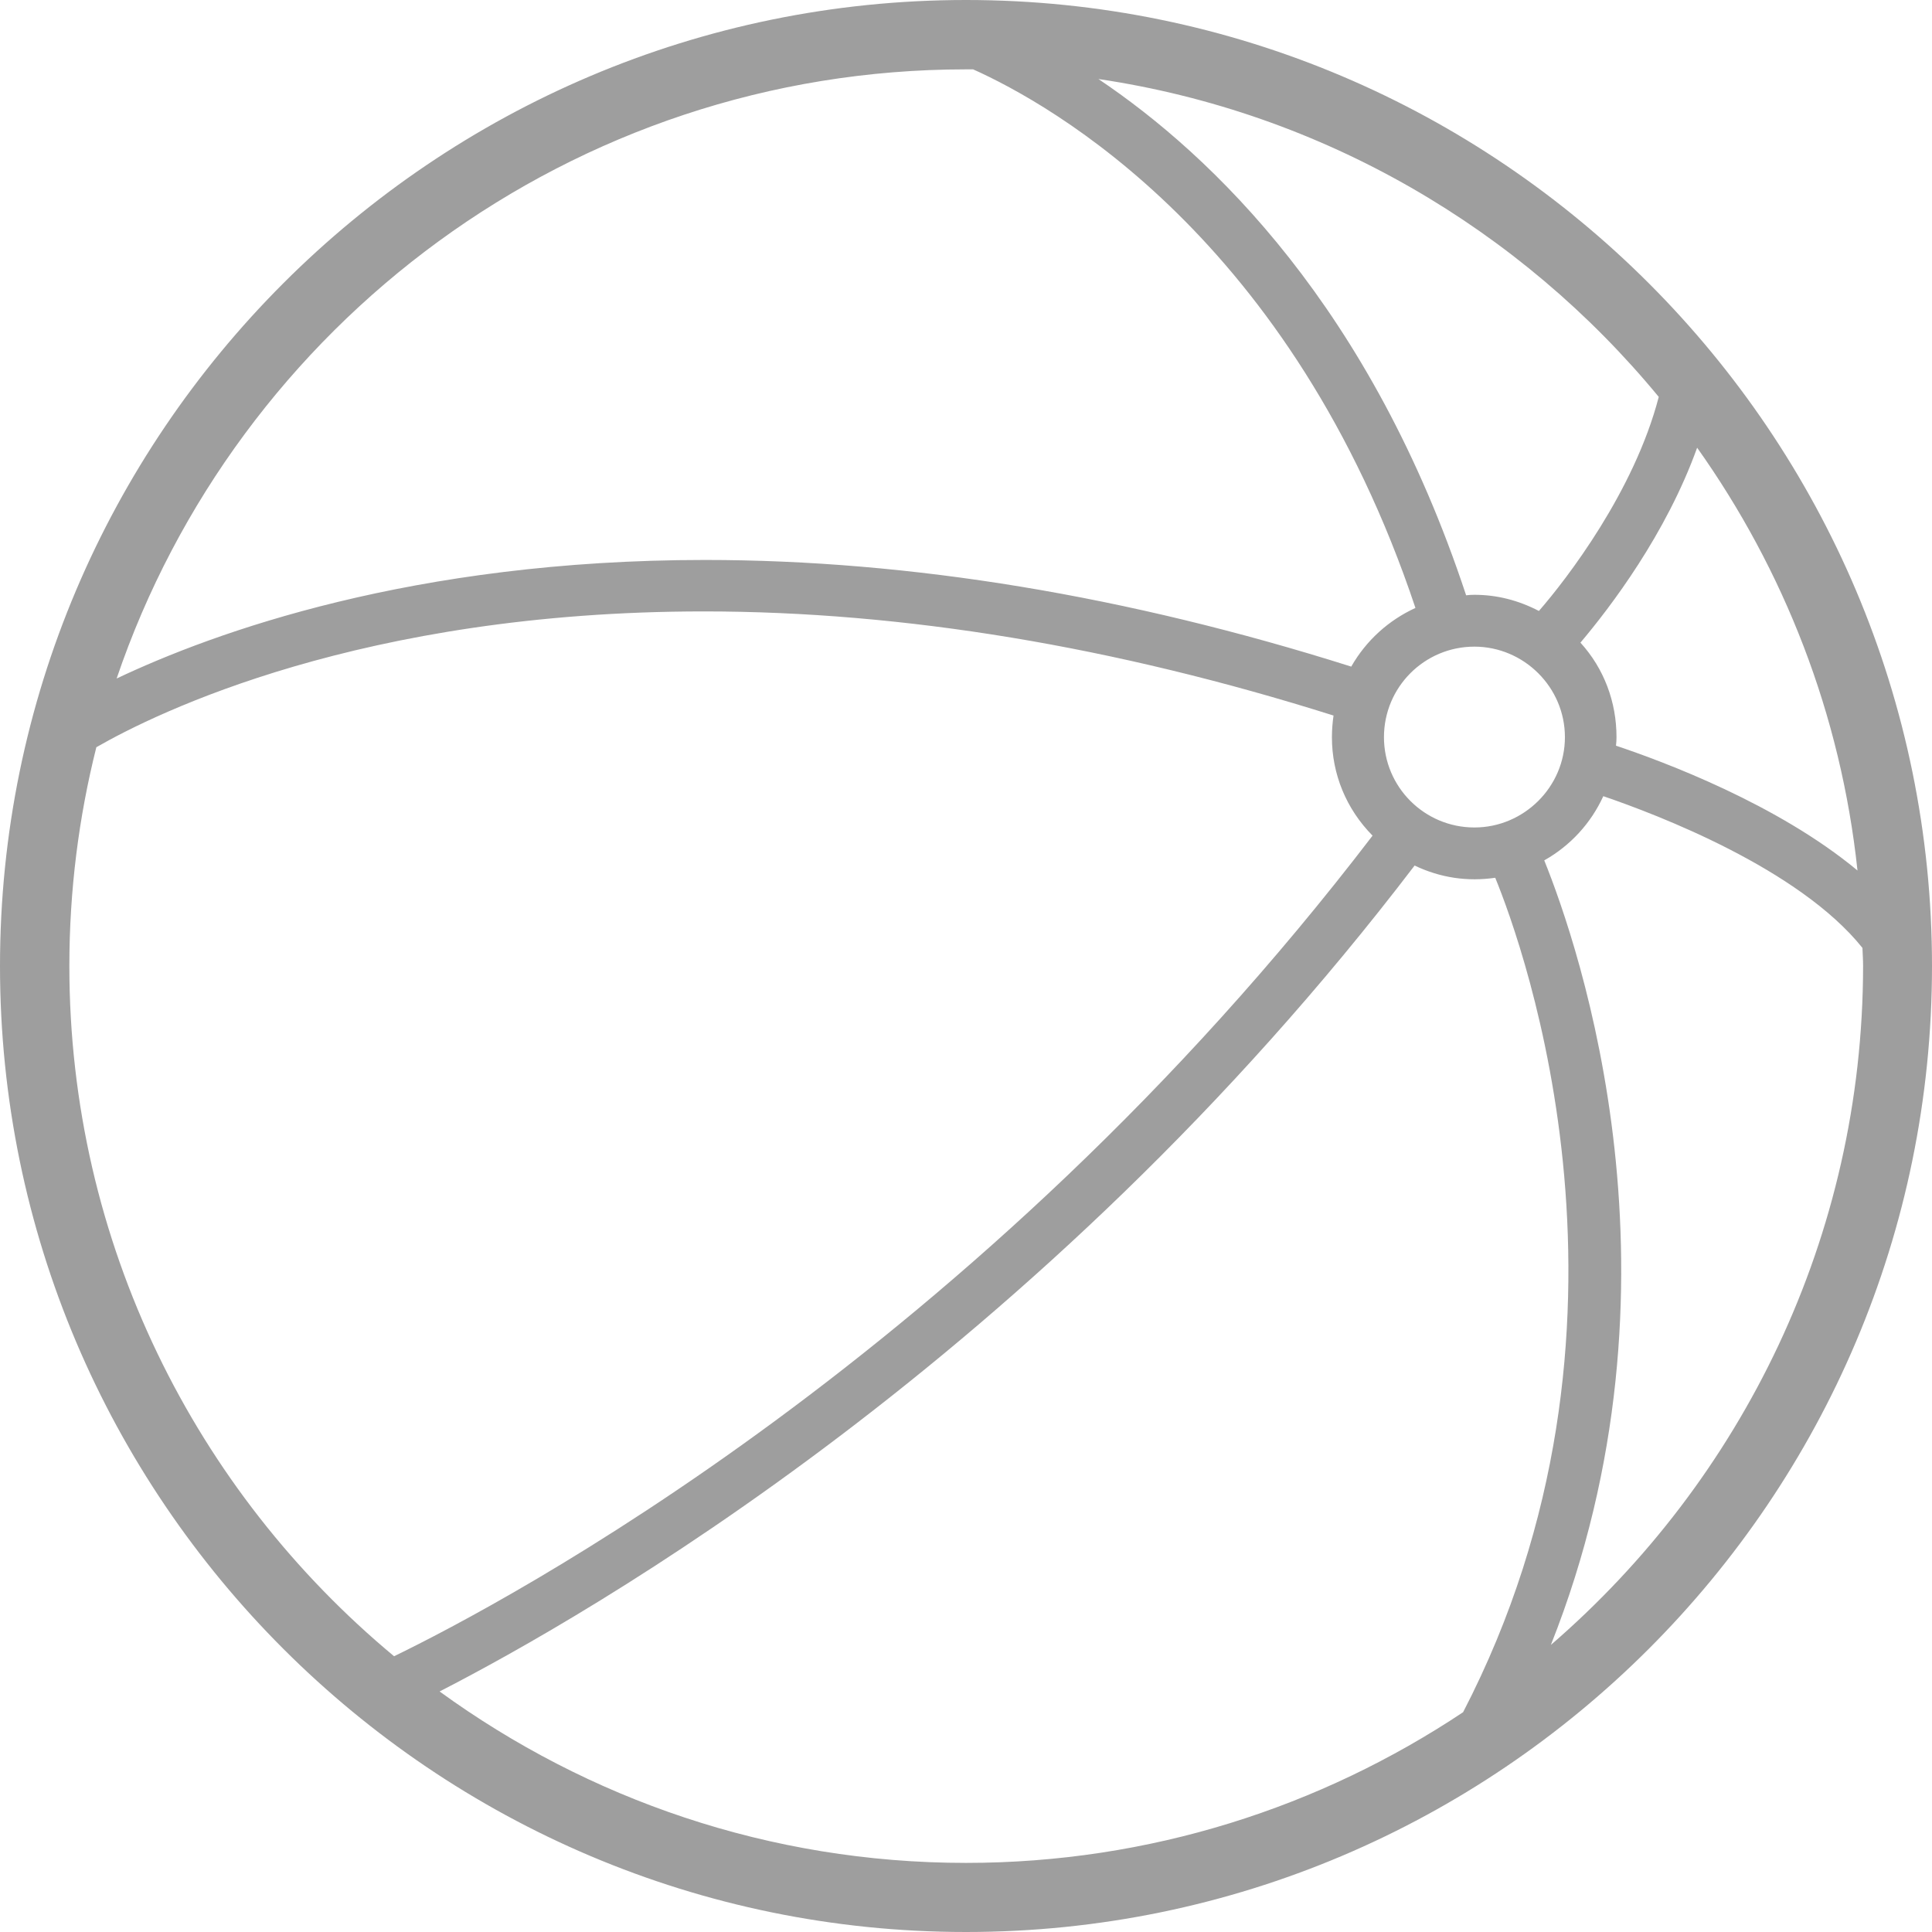 <?xml version="1.0" encoding="utf-8"?>
<!-- Generator: Adobe Illustrator 15.0.2, SVG Export Plug-In . SVG Version: 6.00 Build 0)  -->
<!DOCTYPE svg PUBLIC "-//W3C//DTD SVG 1.1//EN" "http://www.w3.org/Graphics/SVG/1.1/DTD/svg11.dtd">
<svg version="1.1" id="Layer_1" xmlns="http://www.w3.org/2000/svg" xmlns:xlink="http://www.w3.org/1999/xlink" x="0px" y="0px"
	 width="30px" height="30px" viewBox="0 0 30 30" enable-background="new 0 0 30 30" xml:space="preserve">
<g>
	<path fill="#9E9E9E" d="M15,0C6.731,0,0,6.73,0,15c0,8.274,6.731,15,15,15c8.274,0,15-6.726,15-15C30,6.73,23.274,0,15,0L15,0z
		 M28.843,13.517c-1.242-1.032-3.01-1.69-3.75-1.938c0.005-0.044,0.008-0.088,0.008-0.132c0-0.547-0.193-1.065-0.56-1.468
		c0.467-0.553,1.331-1.688,1.812-3.027C27.7,8.849,28.584,11.088,28.843,13.517L28.843,13.517z M25.757,6.163
		c-0.381,1.467-1.426,2.824-1.861,3.324c-0.319-0.166-0.653-0.251-1.001-0.251c-0.047,0-0.087,0.002-0.129,0.008
		c-1.474-4.461-3.942-6.83-5.71-8.017C20.542,1.744,23.612,3.56,25.757,6.163L25.757,6.163z M24.3,11.447
		c0,0.772-0.637,1.402-1.405,1.402c-0.778,0-1.405-0.63-1.405-1.402c0-0.776,0.627-1.406,1.405-1.406
		C23.663,10.042,24.3,10.671,24.3,11.447L24.3,11.447z M15,1.077c0.037,0,0.073,0,0.111,0c1.205,0.541,4.95,2.626,6.868,8.363
		c-0.419,0.192-0.767,0.508-0.997,0.911c-3.478-1.1-6.849-1.656-10.033-1.656c-4.541,0-7.63,1.126-9.138,1.841
		C3.679,5.04,8.884,1.077,15,1.077L15,1.077z M1.077,15c0-1.173,0.146-2.311,0.419-3.397c0.923-0.531,4.118-2.109,9.433-2.109
		c3.097,0,6.385,0.546,9.778,1.617c-0.016,0.112-0.025,0.224-0.025,0.336c0,0.574,0.222,1.114,0.631,1.529
		C15.156,21.029,7.807,24.899,6.119,25.718C3.04,23.159,1.077,19.304,1.077,15L1.077,15z M15,28.927
		c-3.054,0-5.876-0.992-8.174-2.662c2.264-1.161,9.302-5.167,15.14-12.825c0.402,0.192,0.822,0.252,1.252,0.19
		c0.43,1.05,2.593,6.987-0.499,12.957C20.506,28.061,17.854,28.927,15,28.927L15,28.927z M24.082,25.542
		c2.237-5.635,0.431-10.858-0.103-12.182c0.407-0.229,0.726-0.579,0.917-0.997c0.843,0.288,3.038,1.125,4.024,2.356
		c0.003,0.091,0.01,0.184,0.01,0.28C28.927,19.207,27.045,22.983,24.082,25.542L24.082,25.542z M24.082,25.542"/>
</g>
</svg>
